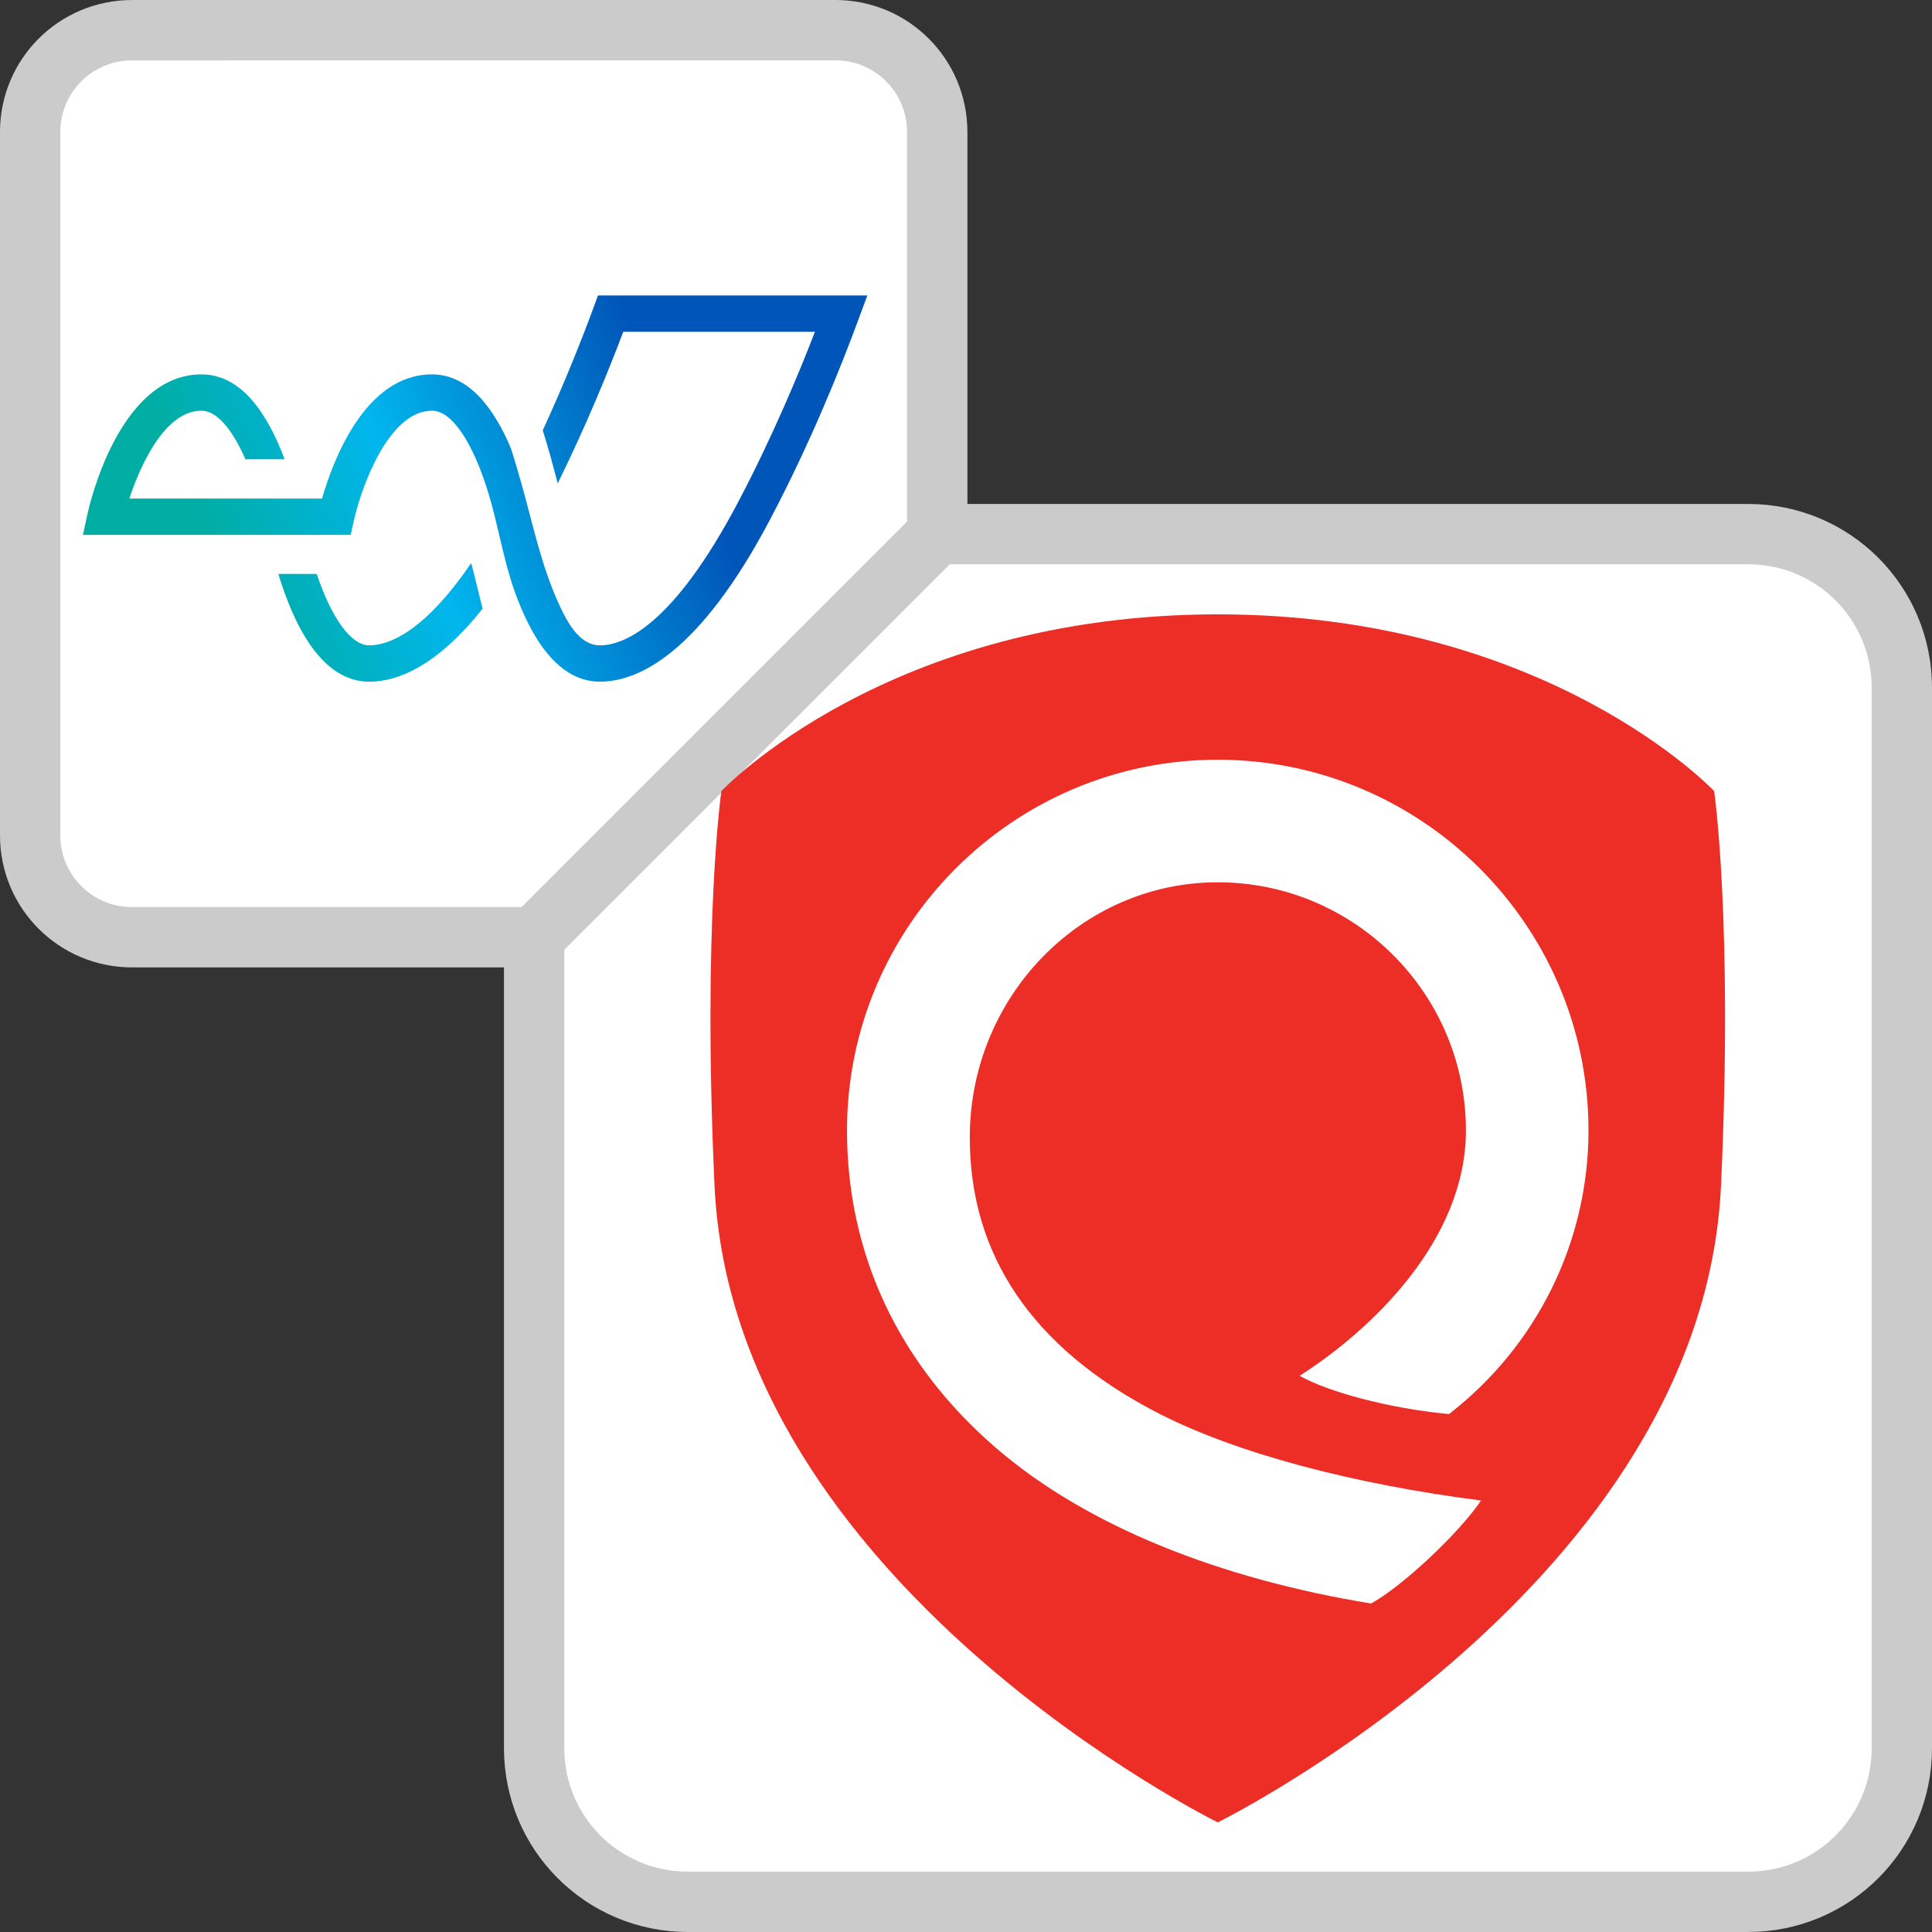 <?xml version="1.0" encoding="UTF-8" standalone="no"?>
<!-- Created with Inkscape (http://www.inkscape.org/) -->

<svg
   width="64mm"
   height="64mm"
   viewBox="0 0 64 64"
   version="1.1"
   id="svg1992"
   inkscape:version="1.1.1 (3bf5ae0d25, 2021-09-20)"
   sodipodi:docname="logrhythm-qualysfimbeat.svg"
   xmlns:inkscape="http://www.inkscape.org/namespaces/inkscape"
   xmlns:sodipodi="http://sodipodi.sourceforge.net/DTD/sodipodi-0.dtd"
   xmlns:xlink="http://www.w3.org/1999/xlink"
   xmlns="http://www.w3.org/2000/svg"
   xmlns:svg="http://www.w3.org/2000/svg">
  <rect x="0" y="0" width="64" height="64" fill="#333333" stroke="none"/>
  <sodipodi:namedview
     id="namedview1994"
     pagecolor="#505050"
     bordercolor="#eeeeee"
     borderopacity="1"
     inkscape:pageshadow="0"
     inkscape:pageopacity="0"
     inkscape:pagecheckerboard="0"
     inkscape:document-units="mm"
     showgrid="false"
     fit-margin-top="0"
     fit-margin-left="0"
     fit-margin-right="0"
     fit-margin-bottom="0"
     inkscape:zoom="6.2217172"
     inkscape:cx="71.764753"
     inkscape:cy="59.710204"
     inkscape:window-width="1920"
     inkscape:window-height="1009"
     inkscape:window-x="1072"
     inkscape:window-y="-8"
     inkscape:window-maximized="1"
     inkscape:current-layer="layer1" />
  <defs
     id="defs1989">
    <path
       id="C"
       d="M30.345 28c0 .8-.552 1.333-1.379 1.333H17.931c-.828 0-1.379-.533-1.379-1.333v-8c0-.8.552-1.333 1.379-1.333H28.69c1.103 0 1.655.533 1.655 1.333v8z" />
    <clipPath
       clipPathUnits="userSpaceOnUse"
       id="clipPath33844">
      <path
         d="M 0,0 H 1224 V 792 H 0 Z"
         id="path33842" />
    </clipPath>
    <clipPath
       clipPathUnits="userSpaceOnUse"
       id="clipPath33864">
      <path
         d="M 0,0 H 1224 V 792 H 0 Z"
         id="path33862" />
    </clipPath>
    <clipPath
       clipPathUnits="userSpaceOnUse"
       id="clipPath33872">
      <path
         d="m 905.447,739.356 h 50.239 v -22.564 h -50.239 z"
         id="path33870" />
    </clipPath>
    <clipPath
       clipPathUnits="userSpaceOnUse"
       id="clipPath33892">
      <path
         d="m 888.711,755.702 h 33.218 v -38.883 h -33.218 z"
         id="path33890" />
    </clipPath>
    <clipPath
       clipPathUnits="userSpaceOnUse"
       id="clipPath33912">
      <path
         d="m 837.85,739.356 h 50.266 V 716.792 H 837.85 Z"
         id="path33910" />
    </clipPath>
    <clipPath
       clipPathUnits="userSpaceOnUse"
       id="clipPath34208">
      <path
         d="M 0,0 H 1224 V 792 H 0 Z"
         id="path34206" />
    </clipPath>
    <clipPath
       clipPathUnits="userSpaceOnUse"
       id="clipPath34316">
      <path
         d="M 0,0 H 1224 V 792 H 0 Z"
         id="path34314" />
    </clipPath>
    <clipPath
       clipPathUnits="userSpaceOnUse"
       id="clipPath34338">
      <path
         d="M 0,0 H 1224 V 792 H 0 Z"
         id="path34336" />
    </clipPath>
    <clipPath
       clipPathUnits="userSpaceOnUse"
       id="clipPath34380">
      <path
         d="M 0,0 H 1224 V 792 H 0 Z"
         id="path34378" />
    </clipPath>
    <clipPath
       clipPathUnits="userSpaceOnUse"
       id="clipPath34442">
      <path
         d="M 0,0 H 1224 V 792 H 0 Z"
         id="path34440" />
    </clipPath>
    <clipPath
       clipPathUnits="userSpaceOnUse"
       id="clipPath34476">
      <path
         d="M 0,0 H 1224 V 792 H 0 Z"
         id="path34474" />
    </clipPath>
    <clipPath
       clipPathUnits="userSpaceOnUse"
       id="clipPath34536">
      <path
         d="M 0,0 H 1224 V 792 H 0 Z"
         id="path34534" />
    </clipPath>
    <clipPath
       clipPathUnits="userSpaceOnUse"
       id="clipPath34584">
      <path
         d="M 0,0 H 1224 V 792 H 0 Z"
         id="path34582" />
    </clipPath>
    <clipPath
       clipPathUnits="userSpaceOnUse"
       id="clipPath34620">
      <path
         d="M 0,0 H 1224 V 792 H 0 Z"
         id="path34618" />
    </clipPath>
    <clipPath
       clipPathUnits="userSpaceOnUse"
       id="clipPath34656">
      <path
         d="M 0,0 H 1224 V 792 H 0 Z"
         id="path34654" />
    </clipPath>
    <polygon
       id="path-1"
       points="21.884 22.339 21.884 0.696 0.468 0.696 0.468 22.339 21.884 22.339" />
    <linearGradient
       inkscape:collect="always"
       xlink:href="#linearGradient1339"
       id="linearGradient2876"
       gradientUnits="userSpaceOnUse"
       gradientTransform="matrix(26.34,11.399,11.399,-26.34,615.174,434.693)"
       x1="0"
       y1="0"
       x2="1"
       y2="0"
       spreadMethod="pad" />
    <linearGradient
       x1="0"
       y1="0"
       x2="1"
       y2="0"
       gradientUnits="userSpaceOnUse"
       gradientTransform="matrix(26.34,11.399,11.399,-26.34,615.174,434.693)"
       spreadMethod="pad"
       id="linearGradient1339">
      <stop
         style="stop-opacity:1;stop-color:#00ada3"
         offset="0"
         id="stop1331" />
      <stop
         style="stop-opacity:1;stop-color:#00ada3"
         offset="0.151"
         id="stop1333" />
      <stop
         style="stop-opacity:1;stop-color:#00b6ed"
         offset="0.497"
         id="stop1335" />
      <stop
         style="stop-opacity:1;stop-color:#0055b8"
         offset="1"
         id="stop1337" />
    </linearGradient>
  </defs>
  <g
     inkscape:label="Layer 1"
     inkscape:groupmode="layer"
     id="layer1">
    <rect
       style="fill:#ffffff;fill-opacity:1;stroke:none;stroke-width:1.938;stroke-miterlimit:4;stroke-dasharray:none;stroke-opacity:1"
       id="rect2099"
       width="30.062"
       height="30.062"
       x="0.969"
       y="0.969"
       ry="3.379" />
    <rect
       style="fill:#ffffff;fill-opacity:1;stroke:none;stroke-width:2;stroke-miterlimit:4;stroke-dasharray:none;stroke-opacity:1"
       id="rect1030"
       width="45.328"
       height="45.328"
       x="17.672"
       y="17.672"
       ry="5.095" />
    <path
       id="rect2638"
       style="fill:none;fill-opacity:1;stroke:#cbcbcb;stroke-width:1.999;stroke-miterlimit:4;stroke-dasharray:none;stroke-opacity:1"
       d="m 4.376,1 c -1.871,0 -3.377,1.506 -3.377,3.377 V 27.67 c 0,1.871 1.506,3.377 3.377,3.377 H 17.694 v 26.861 c 0,2.821 2.271,5.092 5.092,5.092 h 35.123 c 2.821,0 5.092,-2.271 5.092,-5.092 V 22.786 c 0,-2.821 -2.271,-5.092 -5.092,-5.092 H 31.047 V 4.376 c 0,-1.871 -1.507,-3.377 -3.377,-3.377 z" />
    <symbol
       id="A"
       overflow="visible"
       transform="matrix(0.418,0,0,0.418,23.42,23.42)"
       style="fill:#ffffff;fill-rule:evenodd;stroke:#000000;stroke-linecap:round;stroke-linejoin:round">
      <g
         fill="#b8d432"
         stroke="none"
         id="g8655">
        <path
           d="m 49.655,36 c 0,0.8 -0.552,1.333 -1.379,1.333 H 37.517 C 36.689,37.333 36.138,36.8 36.138,36 v -7.733 c 0,-0.8 0.552,-1.333 1.379,-1.333 h 10.759 c 0.828,0 1.379,0.533 1.379,1.333 z m 19.31,8 c 0,0.8 -0.552,1.333 -1.379,1.333 H 56.827 C 55.999,45.333 55.448,44.8 55.448,44 v -7.733 c 0,-0.8 0.552,-1.333 1.379,-1.333 h 10.759 c 0.828,0 1.379,0.533 1.379,1.333 z m -19.31,8 c 0,0.8 -0.552,1.333 -1.379,1.333 H 37.517 C 36.689,53.333 36.138,52.8 36.138,52 v -7.733 c 0,-0.8 0.552,-1.333 1.379,-1.333 h 10.759 c 0.828,0 1.379,0.533 1.379,1.333 z"
           id="path8651" />
        <use
           xlink:href="#C"
           id="use8653"
           x="0"
           y="0"
           width="100%"
           height="100%" />
      </g>
      <path
         d="M 78.621,0 V 0 H 70.345 9.379 4.138 1.379 C 0.552,0 0,0.533 0,1.333 v 16 c 0,0.8 0.552,1.333 1.379,1.333 h 8.276 c 0.828,0 1.379,-0.533 1.379,-1.333 v -6.667 h 57.931 v 6.667 c 0,0.8 0.552,1.333 1.655,1.333 h 8 c 0.828,0 1.379,-0.533 1.379,-1.333 v -8 -8 C 80,0.533 79.448,0 78.621,0 Z m 0,61.6 h -8 c -0.828,0 -1.379,0.533 -1.379,1.333 v 6.4 H 11.035 v -6.667 c 0,-0.8 -0.552,-1.333 -1.655,-1.333 h -8 c -0.828,0 -1.379,0.533 -1.379,1.6 V 78.666 C 0,79.466 0.552,80 1.379,80 h 2.759 5.517 60.966 7.724 0.276 C 79.449,80 80,79.467 80,78.667 V 62.933 C 80,62.133 79.448,61.6 78.621,61.6 Z"
         stroke="none"
         fill="#0072c6"
         id="path8657" />
      <g
         fill="#b8d432"
         id="g8663">
        <use
           xlink:href="#C"
           y="16"
           stroke="none"
           id="use8659"
           x="0"
           width="100%"
           height="100%" />
        <use
           xlink:href="#C"
           y="32"
           stroke="none"
           id="use8661"
           x="0"
           width="100%"
           height="100%" />
      </g>
    </symbol>
    <path
       style="fill:#cbcbcb;stroke:#cbcbcb;stroke-width:2;stroke-linecap:butt;stroke-linejoin:miter;stroke-opacity:1;stroke-miterlimit:4;stroke-dasharray:none;fill-opacity:1"
       d="M 17.694,31.047 31.047,17.694"
       id="path2730" />
    <symbol
       id="A-1"
       overflow="visible"
       transform="matrix(0.265,0,0,0.265,30.506,29.62)"
       style="fill:#ffffff;fill-rule:evenodd;stroke:#000000;stroke-linecap:round;stroke-linejoin:round">
      <g
         stroke="none"
         id="g46539">
        <circle
           cx="11.537"
           cy="11.537"
           fill="#aecbfa"
           r="11.537"
           transform="rotate(-120,32.588,18.998)"
           id="circle46519" />
        <g
           fill="#669df6"
           id="g46525">
          <circle
             cx="7.19"
             cy="7.19"
             r="7.19"
             transform="rotate(-120,40.953,-0.51)"
             id="circle46521" />
          <circle
             cx="7.19"
             cy="7.19"
             r="7.19"
             transform="rotate(120,2.888,16.5)"
             id="circle46523" />
        </g>
        <circle
           cx="36.651"
           cy="8.8"
           fill="#aecbfa"
           r="8.8"
           id="circle46527" />
        <circle
           cx="36.651"
           cy="73.12"
           fill="#669df6"
           r="6.88"
           id="circle46529" />
        <circle
           cx="9.196"
           cy="9.196"
           fill="#aecbfa"
           r="9.196"
           transform="rotate(-120,22.809,33.232)"
           id="circle46531" />
        <path
           fill="#4285f4"
           d="m 23.029,45.13 -8.724,5.037 a 8.82,8.82 0 0 1 2.116,2.474 8.82,8.82 0 0 1 1.084,3.069 l 8.724,-5.037 c -0.717,-0.773 -1.36,-1.639 -1.91,-2.592 -0.55,-0.953 -0.979,-1.943 -1.29,-2.95 z"
           id="path46533" />
        <circle
           cx="9.196"
           cy="9.196"
           fill="#aecbfa"
           r="9.196"
           transform="rotate(120,23.038,49.084)"
           id="circle46535" />
        <path
           d="m 47.076,50.673 c 1.497,-1.6 2.58,-3.502 3.204,-5.54 l 8.718,5.033 c -0.829,0.666 -1.551,1.495 -2.116,2.474 a 8.82,8.82 0 0 0 -1.084,3.069 z M 39.851,27.071 a 14.17,14.17 0 0 0 -6.4,0.005 V 17.004 a 8.82,8.82 0 0 0 6.4,0 z"
           fill="#4285f4"
           id="path46537" />
      </g>
    </symbol>
    <g
       id="g48052"
       transform="matrix(0.516,0,0,0.516,30.78,-17.022)">
      <path
         d="m 18.522,72.429 c 21.208,0 31.872,11.347 31.872,11.347 0,0 1.219,8.399 0.441,25.312 -1.176,25.548 -32.306,40.891 -32.308,40.893 -0.003,0.001 -31.132,-15.345 -32.308,-40.893 -0.778,-16.912 0.441,-25.312 0.441,-25.312 0,0 10.654,-11.347 31.862,-11.347"
         id="Fill-1"
         fill="#ed2e26"
         style="fill-rule:evenodd;stroke:none;stroke-width:0.265" />
      <path
         d="m 2.607,106.012 c 0,-9.033 7.141,-16.382 15.919,-16.382 8.785,0 15.932,7.147 15.932,15.932 0,7.014 -6.029,12.784 -10.675,15.749 1.803,1.028 5.781,2.108 9.59,2.457 5.562,-4.305 8.954,-10.959 8.954,-18.206 0,-13.124 -10.677,-23.801 -23.801,-23.801 -13.124,0 -23.801,10.677 -23.801,23.801 0,7.926 3.3,14.968 9.544,20.364 5.838,5.044 14.376,8.411 24.099,10.005 2.106,-1.164 5.709,-4.6 7.06,-6.612 -8.12,-1.044 -15.804,-3.024 -20.956,-5.727 C 6.6,119.462 2.607,113.547 2.607,106.012"
         id="Fill-19"
         fill="#ffffff"
         style="fill-rule:evenodd;stroke:none;stroke-width:0.265" />
    </g>
    <g
       id="g1319-3"
       transform="matrix(0.649,0,0,-0.649,-394.072,303.13)">
      <g
         id="g1321-6">
        <g
           id="g1327-3">
          <g
             id="g1329-4">
            <path
               d="m 637.72,451.99 -0.223,-0.608 c -0.604,-1.637 -1.48,-3.848 -2.594,-6.274 v 0 c 0.125,-0.414 0.251,-0.827 0.369,-1.243 v 0 c 0.137,-0.484 0.264,-0.977 0.393,-1.468 v 0 c 1.466,2.982 2.606,5.777 3.346,7.739 v 0 h 9.783 c -0.833,-2.159 -2.173,-5.371 -3.903,-8.661 v 0 c -3.359,-6.388 -5.874,-7.343 -7.074,-7.343 v 0 c -1.089,0 -1.723,1.302 -2.106,2.142 v 0 c -0.892,1.959 -1.319,4.064 -1.9,6.124 v 0 c -0.169,0.595 -0.341,1.184 -0.526,1.772 v 0 c -0.85,2.02 -2.136,3.793 -4.033,3.793 v 0 c -3.41,0 -5.051,-4.376 -5.616,-6.338 v 0 h -9.834 c 0.393,1.204 1.651,4.484 3.68,4.484 v 0 c 0.766,0 1.556,-0.907 2.241,-2.478 v 0 h 2.002 c -0.869,2.326 -2.204,4.333 -4.243,4.333 v 0 c -4.23,0 -5.743,-6.78 -5.805,-7.069 v 0 l -0.245,-1.125 13.667,0.001 0.16,0.728 c 0.344,1.561 1.731,5.61 3.993,5.61 v 0 c 1.014,0 2.085,-1.616 2.875,-4.207 v 0 c 0.502,-1.645 0.758,-3.377 1.335,-4.999 v 0 c 0.835,-2.35 2.199,-4.624 4.355,-4.624 v 0 c 1.977,0 5.094,1.444 8.716,8.331 v 0 c 2.034,3.866 3.555,7.644 4.473,10.132 v 0 l 0.462,1.247 -10e-4,0.001 z m -11.672,-17.858 c -0.938,0 -1.92,1.391 -2.684,3.646 v 0 h -1.959 c 0.796,-2.625 2.218,-5.501 4.643,-5.501 v 0 c 1.402,0 3.414,0.748 5.782,3.727 v 0 c -0.194,0.776 -0.376,1.556 -0.582,2.328 v 0 c -2.44,-3.585 -4.261,-4.2 -5.2,-4.2"
               style="fill:url(#linearGradient2876);stroke:none"
               id="path1341-1" />
          </g>
        </g>
      </g>
    </g>
  </g>
  <style
     type="text/css"
     id="style46080">
	.st0{fill:#00297A;}
</style>
</svg>
